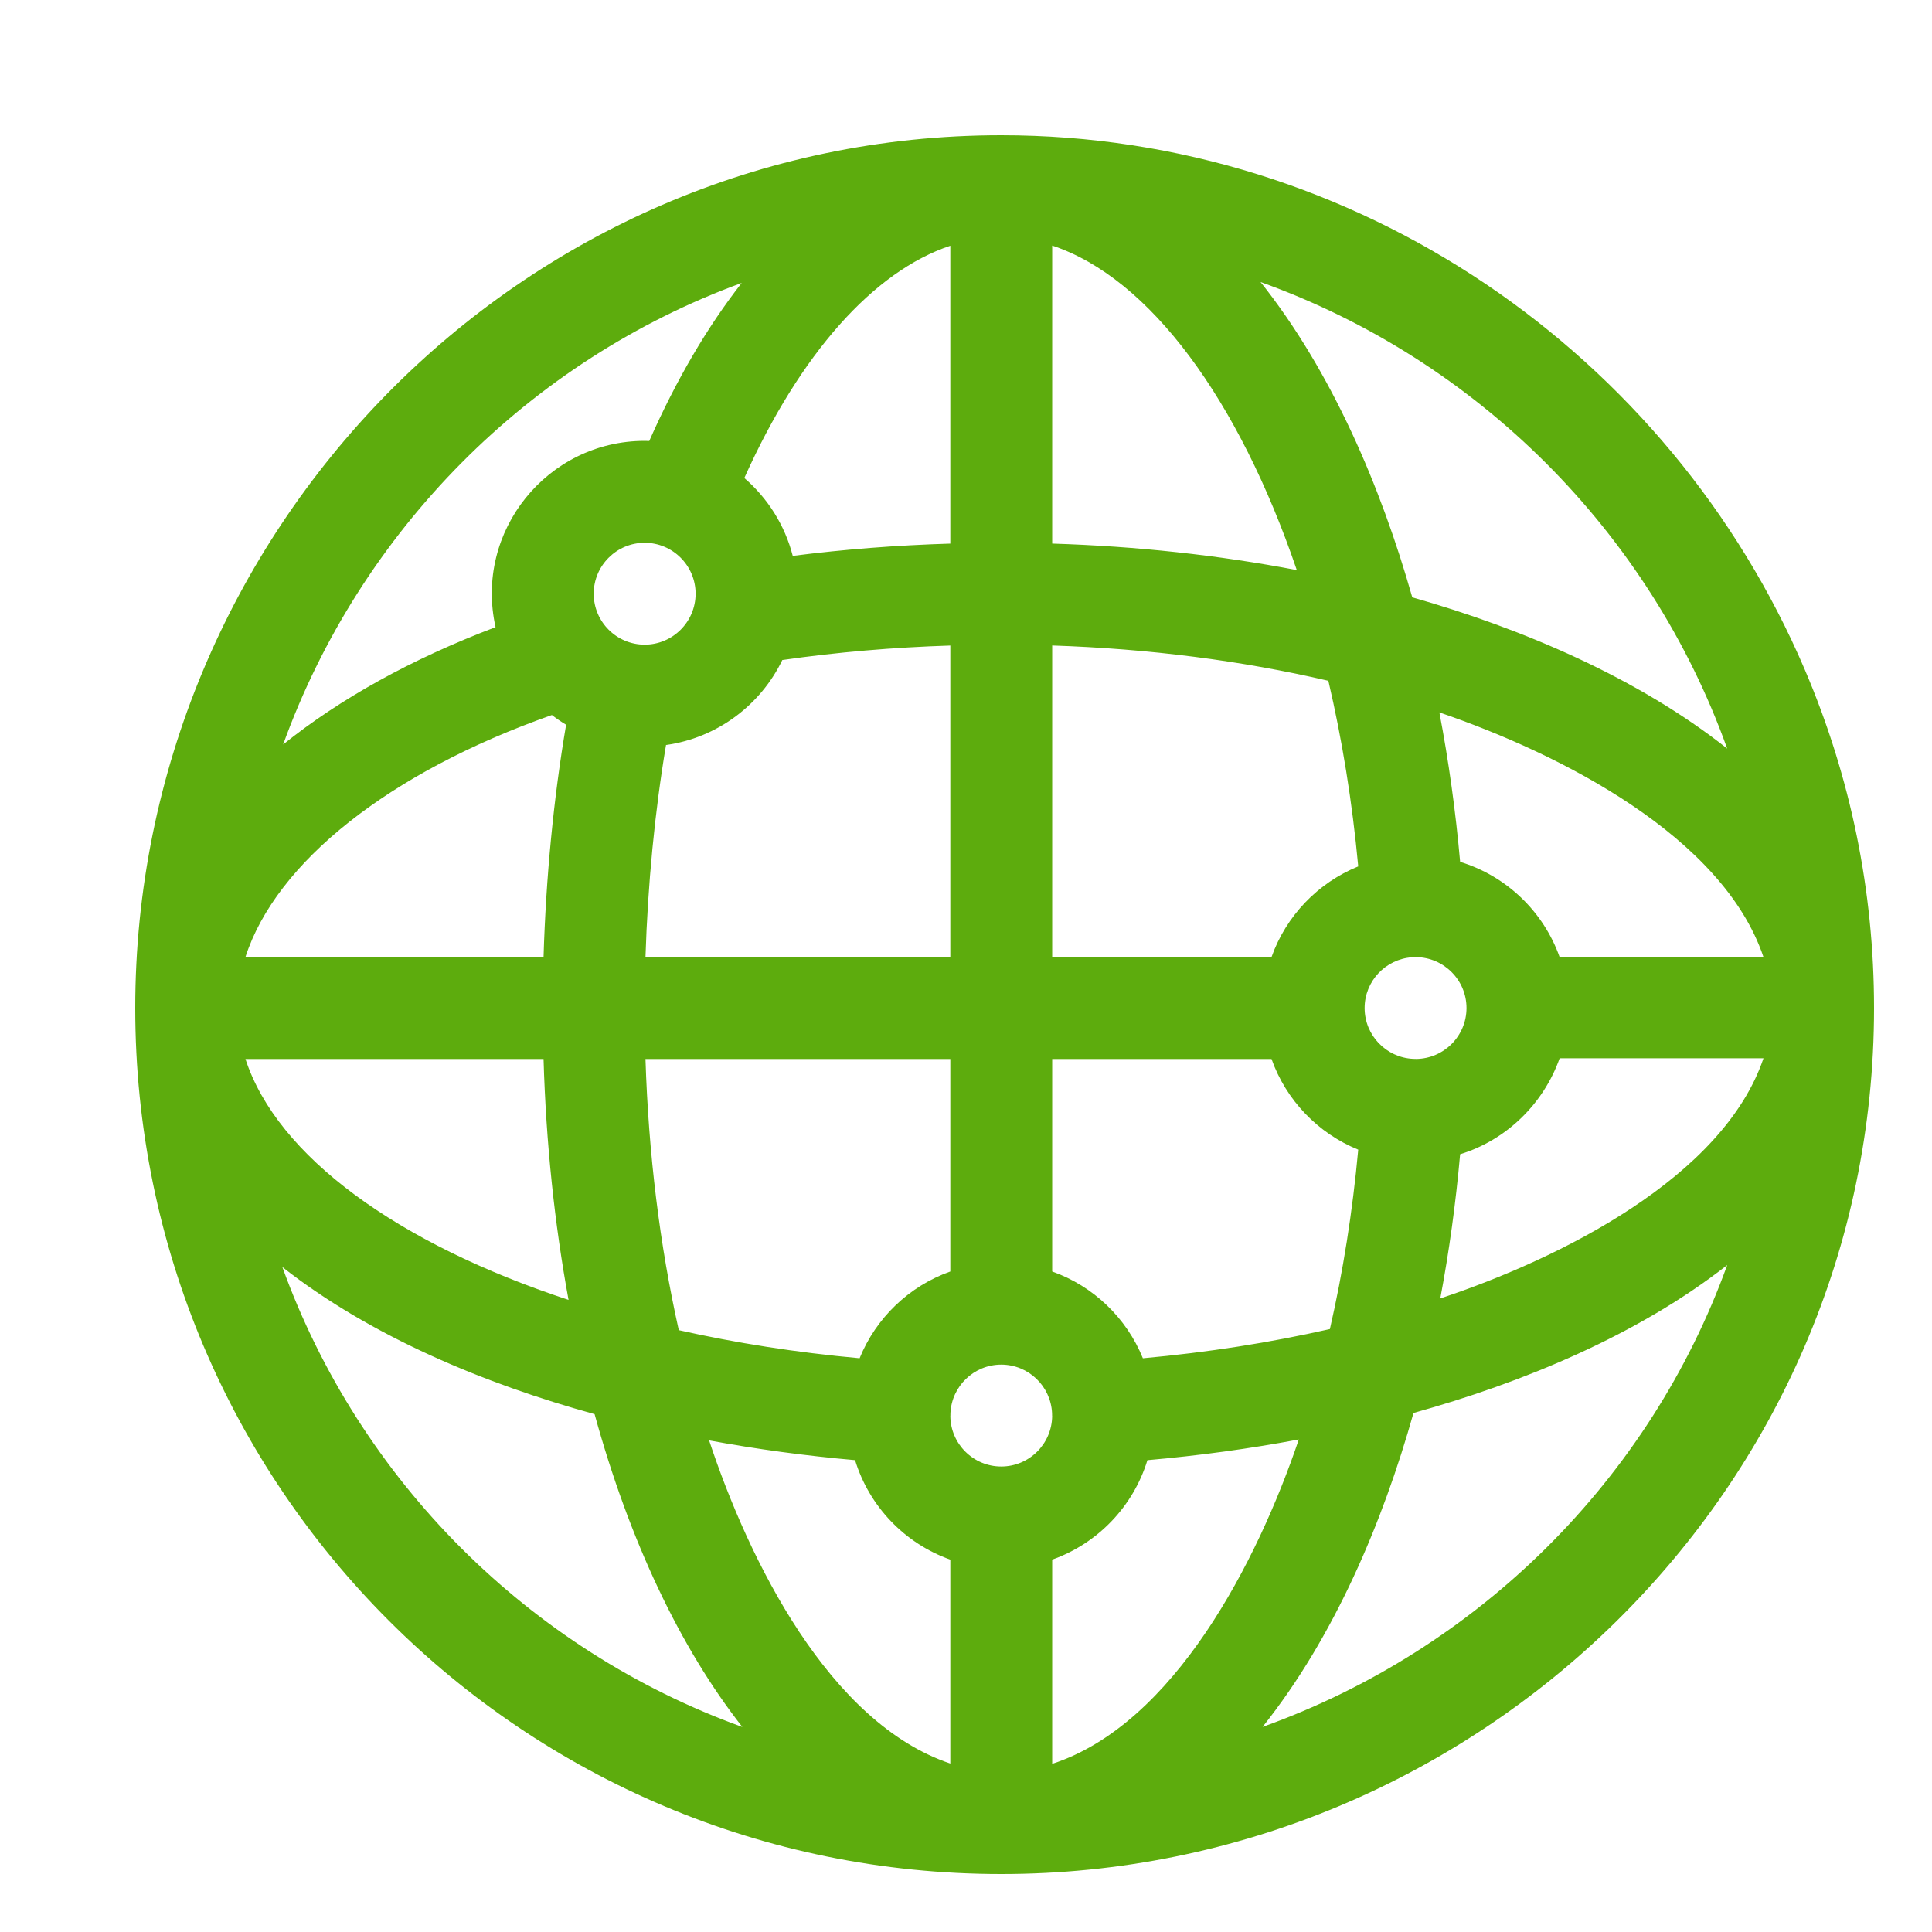 <svg width="100" height="100" viewBox="0 0 100 100" fill="none" xmlns="http://www.w3.org/2000/svg">
<path d="M93.418 34.665C86.431 18.29 70.194 7 51.824 7C26.84 7 7 27.612 7 52.176C7 76.95 27.048 97 51.824 97C76.415 97 97 77.132 97 52.176C97 46.126 95.795 40.235 93.418 34.665ZM89.399 38.747C84.781 35.091 78.813 32.541 73.099 30.918C71.477 25.198 68.931 19.229 65.246 14.598C76.466 18.618 85.377 27.528 89.399 38.747ZM73.301 49.541C74.74 49.558 75.906 50.732 75.906 52.176C75.906 53.619 74.74 54.794 73.301 54.811C73.291 54.81 73.281 54.808 73.271 54.808C73.227 54.805 73.183 54.806 73.14 54.806C71.747 54.738 70.634 53.587 70.633 52.178C70.633 52.177 70.633 52.176 70.633 52.176C70.633 52.175 70.633 52.175 70.633 52.174C70.634 50.783 71.718 49.643 73.086 49.548C73.092 49.548 73.098 49.549 73.105 49.549C73.159 49.549 73.215 49.547 73.271 49.544C73.281 49.543 73.291 49.541 73.301 49.541ZM54.461 12.711C59.514 14.38 64.129 20.716 67.122 29.507C63.078 28.735 58.822 28.27 54.461 28.136V12.711ZM54.461 33.411C59.454 33.574 64.282 34.196 68.756 35.238C69.466 38.268 69.992 41.493 70.302 44.846C68.215 45.694 66.569 47.407 65.813 49.539H54.461V33.411ZM54.461 54.812H65.813C66.569 56.945 68.215 58.658 70.302 59.506C70.007 62.724 69.513 65.84 68.835 68.792C65.764 69.491 62.515 70 59.155 70.304C58.308 68.216 56.594 66.569 54.461 65.813V54.812ZM38.39 14.645C36.617 16.914 35.006 19.653 33.605 22.826C33.525 22.824 33.447 22.82 33.367 22.82C28.34 22.82 24.536 27.491 25.65 32.461C21.305 34.105 17.594 36.173 14.655 38.535C18.66 27.459 27.4 18.662 38.39 14.645ZM36.004 30.73C36.004 32.184 34.821 33.367 33.367 33.367C31.913 33.367 30.73 32.184 30.73 30.73C30.73 29.277 31.913 28.094 33.367 28.094C34.821 28.094 36.004 29.277 36.004 30.73ZM28.565 37.01C28.801 37.191 29.047 37.359 29.302 37.513C28.657 41.283 28.256 45.422 28.134 49.539H12.703C14.282 44.648 20.126 39.981 28.565 37.01ZM28.134 54.812C28.262 59.181 28.707 63.364 29.428 67.283C20.609 64.379 14.349 59.857 12.704 54.812H28.134ZM14.614 65.581C19.207 69.186 25.098 71.63 30.776 73.196C32.578 79.745 35.209 85.298 38.424 89.388C27.38 85.399 18.605 76.625 14.614 65.581ZM49.188 91.28C42.926 89.18 38.77 80.8 36.703 74.554C39.147 75.007 41.675 75.35 44.258 75.577C44.991 77.975 46.835 79.892 49.188 80.726V91.28ZM49.188 65.813C47.055 66.569 45.341 68.216 44.493 70.303C41.217 70.006 38.079 69.511 35.134 68.849C34.151 64.467 33.565 59.728 33.41 54.812H49.188V65.813ZM49.188 49.539H33.41C33.528 45.774 33.893 42.002 34.473 38.562C37.129 38.188 39.366 36.493 40.493 34.163C43.321 33.756 46.232 33.507 49.188 33.413V49.539ZM49.188 28.137C46.426 28.22 43.698 28.431 41.032 28.772C40.625 27.181 39.733 25.783 38.526 24.742C41.414 18.308 45.215 14.046 49.188 12.719V28.137ZM51.824 75.906C50.381 75.906 49.206 74.74 49.189 73.301C49.19 73.291 49.192 73.281 49.192 73.271C49.195 73.227 49.193 73.184 49.194 73.141C49.261 71.747 50.414 70.633 51.824 70.633C53.235 70.633 54.387 71.747 54.454 73.141C54.455 73.185 54.453 73.227 54.456 73.271C54.457 73.281 54.459 73.291 54.459 73.301C54.442 74.74 53.268 75.906 51.824 75.906ZM54.461 91.296V80.726C56.813 79.892 58.657 77.975 59.39 75.578C62.07 75.343 64.692 74.983 67.226 74.507C65.094 80.805 60.775 89.245 54.461 91.296ZM65.35 89.385C69.055 84.742 71.567 78.806 73.163 73.135C78.822 71.564 84.779 69.098 89.401 65.479C85.393 76.569 76.524 85.383 65.35 89.385ZM74.549 67.207C75.005 64.789 75.349 62.291 75.576 59.742C77.975 59.009 79.892 57.13 80.726 54.777H91.278C89.191 60.937 80.763 65.141 74.549 67.207ZM80.726 49.539C79.892 47.186 77.975 45.342 75.576 44.61C75.342 41.968 74.981 39.38 74.502 36.874C80.797 39.025 89.177 43.3 91.278 49.539H80.726Z" fill="#5DAC0D"/>
</svg>

